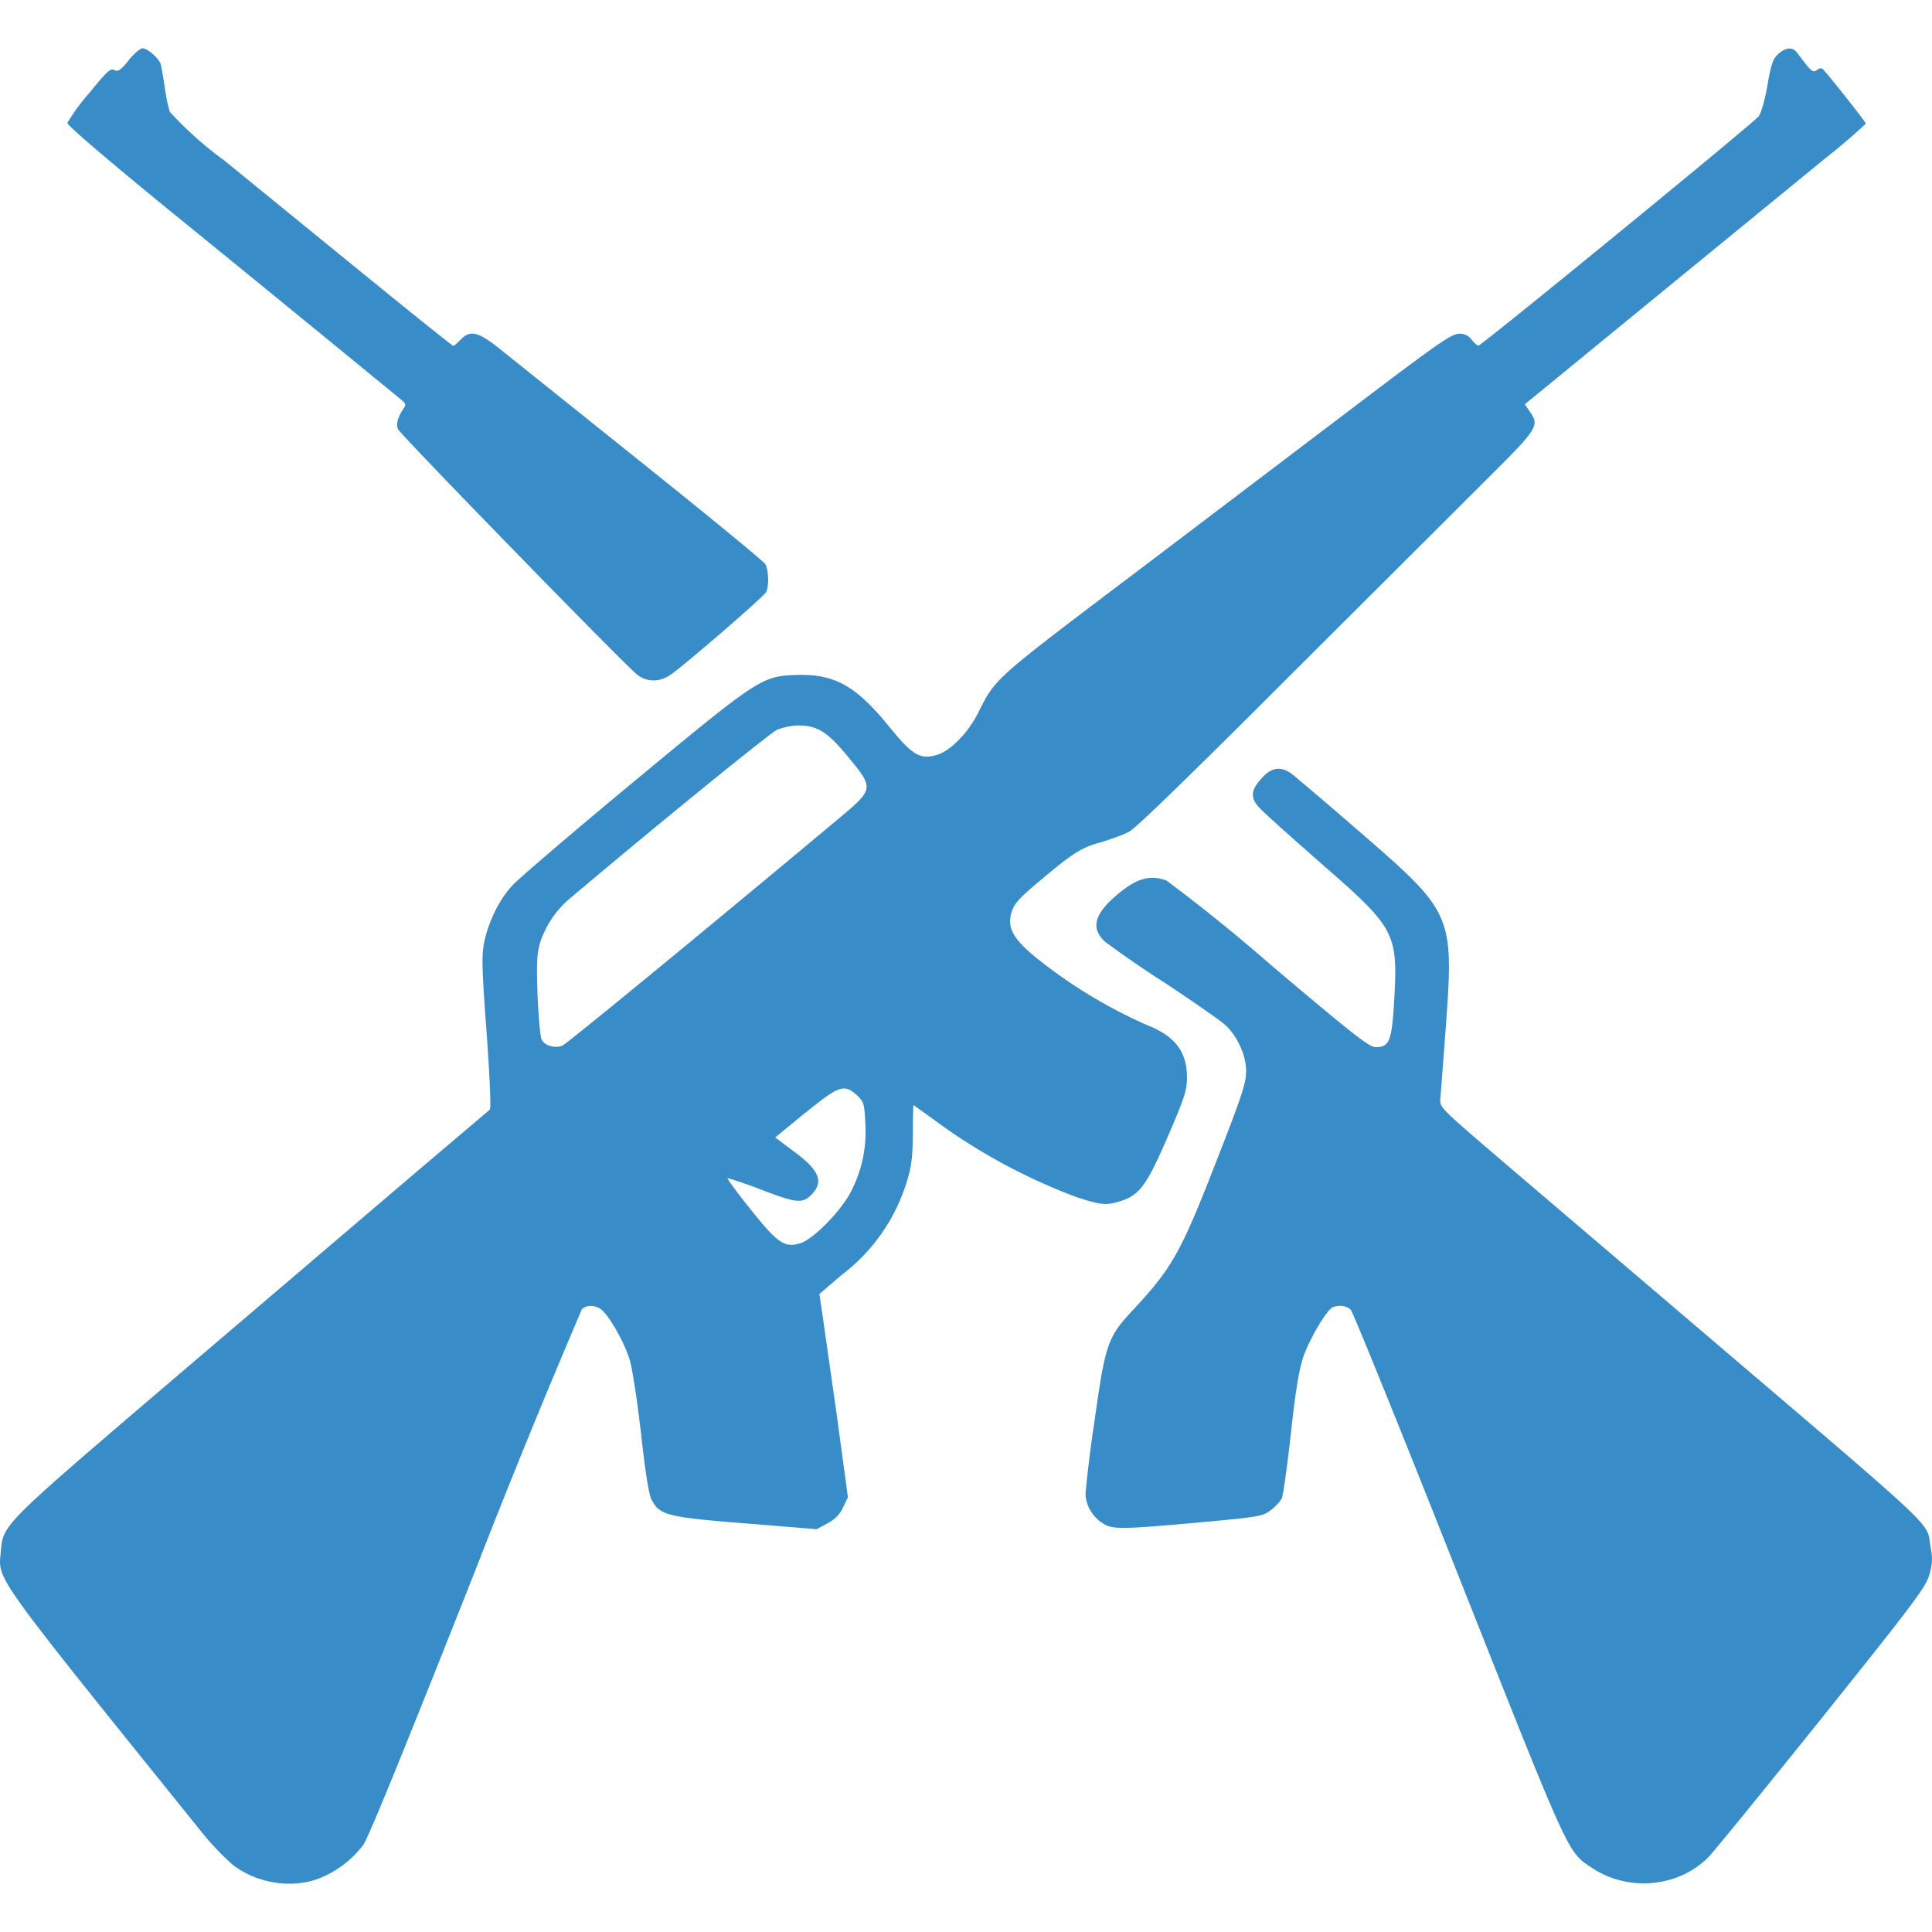 <svg xmlns="http://www.w3.org/2000/svg" width="80" height="80" fill="none"><path fill="#388CC8" fill-rule="evenodd" d="M5.33 2.5c-.34.41-.44.48-.6.4-.15-.09-.3.05-1.04.96a7.9 7.9 0 0 0-.9 1.23c0 .1 1.39 1.3 4.04 3.47a3104.46 3104.46 0 0 1 9.77 7.98c.2.16.22.22.12.36-.24.35-.33.66-.24.87.11.24 9.5 9.88 9.92 10.18.44.32.97.3 1.45-.07.79-.59 3.78-3.18 3.87-3.36.13-.25.11-.9-.03-1.16-.07-.12-2.4-2.03-5.16-4.24l-5.83-4.67c-.9-.72-1.24-.8-1.63-.38-.13.13-.26.25-.3.25-.04 0-1.71-1.34-3.71-2.97L9.28 6.64a15.1 15.1 0 0 1-2.25-2.01 7.11 7.11 0 0 1-.21-1.03 21.2 21.2 0 0 0-.16-.93C6.59 2.43 6.12 2 5.9 2c-.09 0-.35.22-.58.5Zm68.31-.27c-.22.2-.3.4-.45 1.28-.1.6-.26 1.15-.36 1.3-.2.27-11.48 9.5-11.61 9.5-.05 0-.17-.1-.28-.24a.6.6 0 0 0-.53-.25c-.28 0-.83.37-3.54 2.42l-9.31 7.06c-6.56 4.96-6.3 4.73-7.07 6.24-.4.8-1.14 1.55-1.67 1.71-.71.22-1.03.04-2-1.16-1.4-1.72-2.28-2.2-3.9-2.14-1.38.06-1.53.15-6.69 4.43-2.5 2.07-4.75 4-5 4.27-.56.6-1 1.5-1.18 2.37-.11.54-.1 1.06.1 3.75.13 1.83.19 3.14.13 3.18l-3.1 2.63-9.77 8.33C0 63.24.14 63.1.03 64.27c-.1 1.18-.4.77 8.27 11.53a11.2 11.2 0 0 0 1.34 1.42c.94.72 2.26.97 3.38.63a4.21 4.21 0 0 0 2.03-1.47c.23-.34 1.86-4.35 4.61-11.3A351.28 351.28 0 0 1 24.1 54.2c.24-.2.65-.15.88.1.37.39.92 1.4 1.1 2.03.1.33.31 1.68.46 3 .18 1.62.32 2.51.43 2.75.34.66.62.74 3.9 1l2.95.24.44-.24c.32-.17.5-.36.65-.66l.2-.42-.46-3.4-.6-4.2-.12-.82.9-.77a7.66 7.66 0 0 0 2.74-3.95c.18-.6.22-.98.23-1.92 0-.65.01-1.18.03-1.18l.74.53a24.18 24.18 0 0 0 5.98 3.27c1 .33 1.24.36 1.8.19.87-.26 1.15-.67 2.2-3.14.5-1.18.6-1.5.6-2 0-1.05-.49-1.7-1.62-2.15a20.46 20.46 0 0 1-4.62-2.8c-.97-.79-1.22-1.25-1.02-1.9.1-.33.31-.57 1.17-1.29 1.4-1.18 1.73-1.38 2.55-1.6.38-.12.9-.3 1.14-.43.29-.15 2.5-2.3 6.7-6.5l8.18-8.16c2.07-2.06 2.13-2.16 1.7-2.76l-.19-.28 1.16-.95a24583.5 24583.5 0 0 1 11.3-9.25 25.8 25.8 0 0 0 1.66-1.42c0-.07-1.51-1.97-1.78-2.26-.06-.05-.15-.04-.24.04-.13.1-.2.07-.43-.2l-.4-.52c-.17-.24-.45-.23-.77.05Zm-41.48 28c-.31.15-4.9 3.88-8.45 6.88a4.04 4.04 0 0 0-1.35 1.94c-.13.45-.15.85-.1 2.18.04.9.11 1.71.17 1.82.13.25.54.37.85.25.2-.08 6.18-5 11.42-9.38 1.5-1.25 1.5-1.27.41-2.59-.84-1.02-1.26-1.29-2.06-1.29-.28 0-.67.09-.9.19Zm20.07 2.01c-.44.48-.46.8-.09 1.2.15.17 1.3 1.2 2.54 2.29 3.1 2.7 3.21 2.89 3.05 5.7-.1 1.7-.2 1.93-.77 1.93-.26 0-.93-.52-4.33-3.4a73.15 73.15 0 0 0-4.33-3.5c-.72-.26-1.29-.08-2.17.7-.85.75-.95 1.34-.34 1.86a45 45 0 0 0 2.51 1.72c1.2.8 2.33 1.58 2.5 1.76.48.5.8 1.23.8 1.86 0 .47-.16.98-1.2 3.64-1.5 3.86-1.85 4.49-3.5 6.26-1.03 1.1-1.13 1.39-1.57 4.52a54.1 54.1 0 0 0-.38 3.05c0 .49.29.99.72 1.25.41.26.75.25 4-.04 2.48-.23 2.6-.25 2.94-.5a2 2 0 0 0 .46-.48c.06-.12.23-1.33.38-2.68.2-1.84.34-2.66.52-3.2.27-.77.97-1.95 1.22-2.05.28-.11.6-.06.75.12.09.1 2.1 5.05 4.46 11.02 4.65 11.73 4.5 11.4 5.53 12.08 1.5 1 3.6.8 4.83-.47.23-.24 2.34-2.83 4.7-5.77 3.82-4.77 4.28-5.39 4.43-5.9.13-.47.14-.67.05-1.16-.2-1.1.67-.28-10.2-9.55l-7.46-6.36c-2.57-2.2-2.67-2.29-2.64-2.6l.23-3.04c.33-4.61.29-4.72-3.55-8.04-1.38-1.2-2.65-2.27-2.81-2.4-.47-.35-.86-.3-1.28.18ZM33.35 46.07 32.1 47.1l.8.6c1.03.76 1.22 1.24.7 1.77-.37.37-.62.35-2.03-.19a18.6 18.6 0 0 0-1.44-.5c-.05 0 .36.56.92 1.26 1.15 1.44 1.43 1.64 2.09 1.44.55-.17 1.71-1.36 2.12-2.18.45-.91.63-1.8.57-2.83-.04-.8-.07-.86-.35-1.12-.53-.48-.74-.4-2.13.73Z" clip-rule="evenodd"/></svg>
